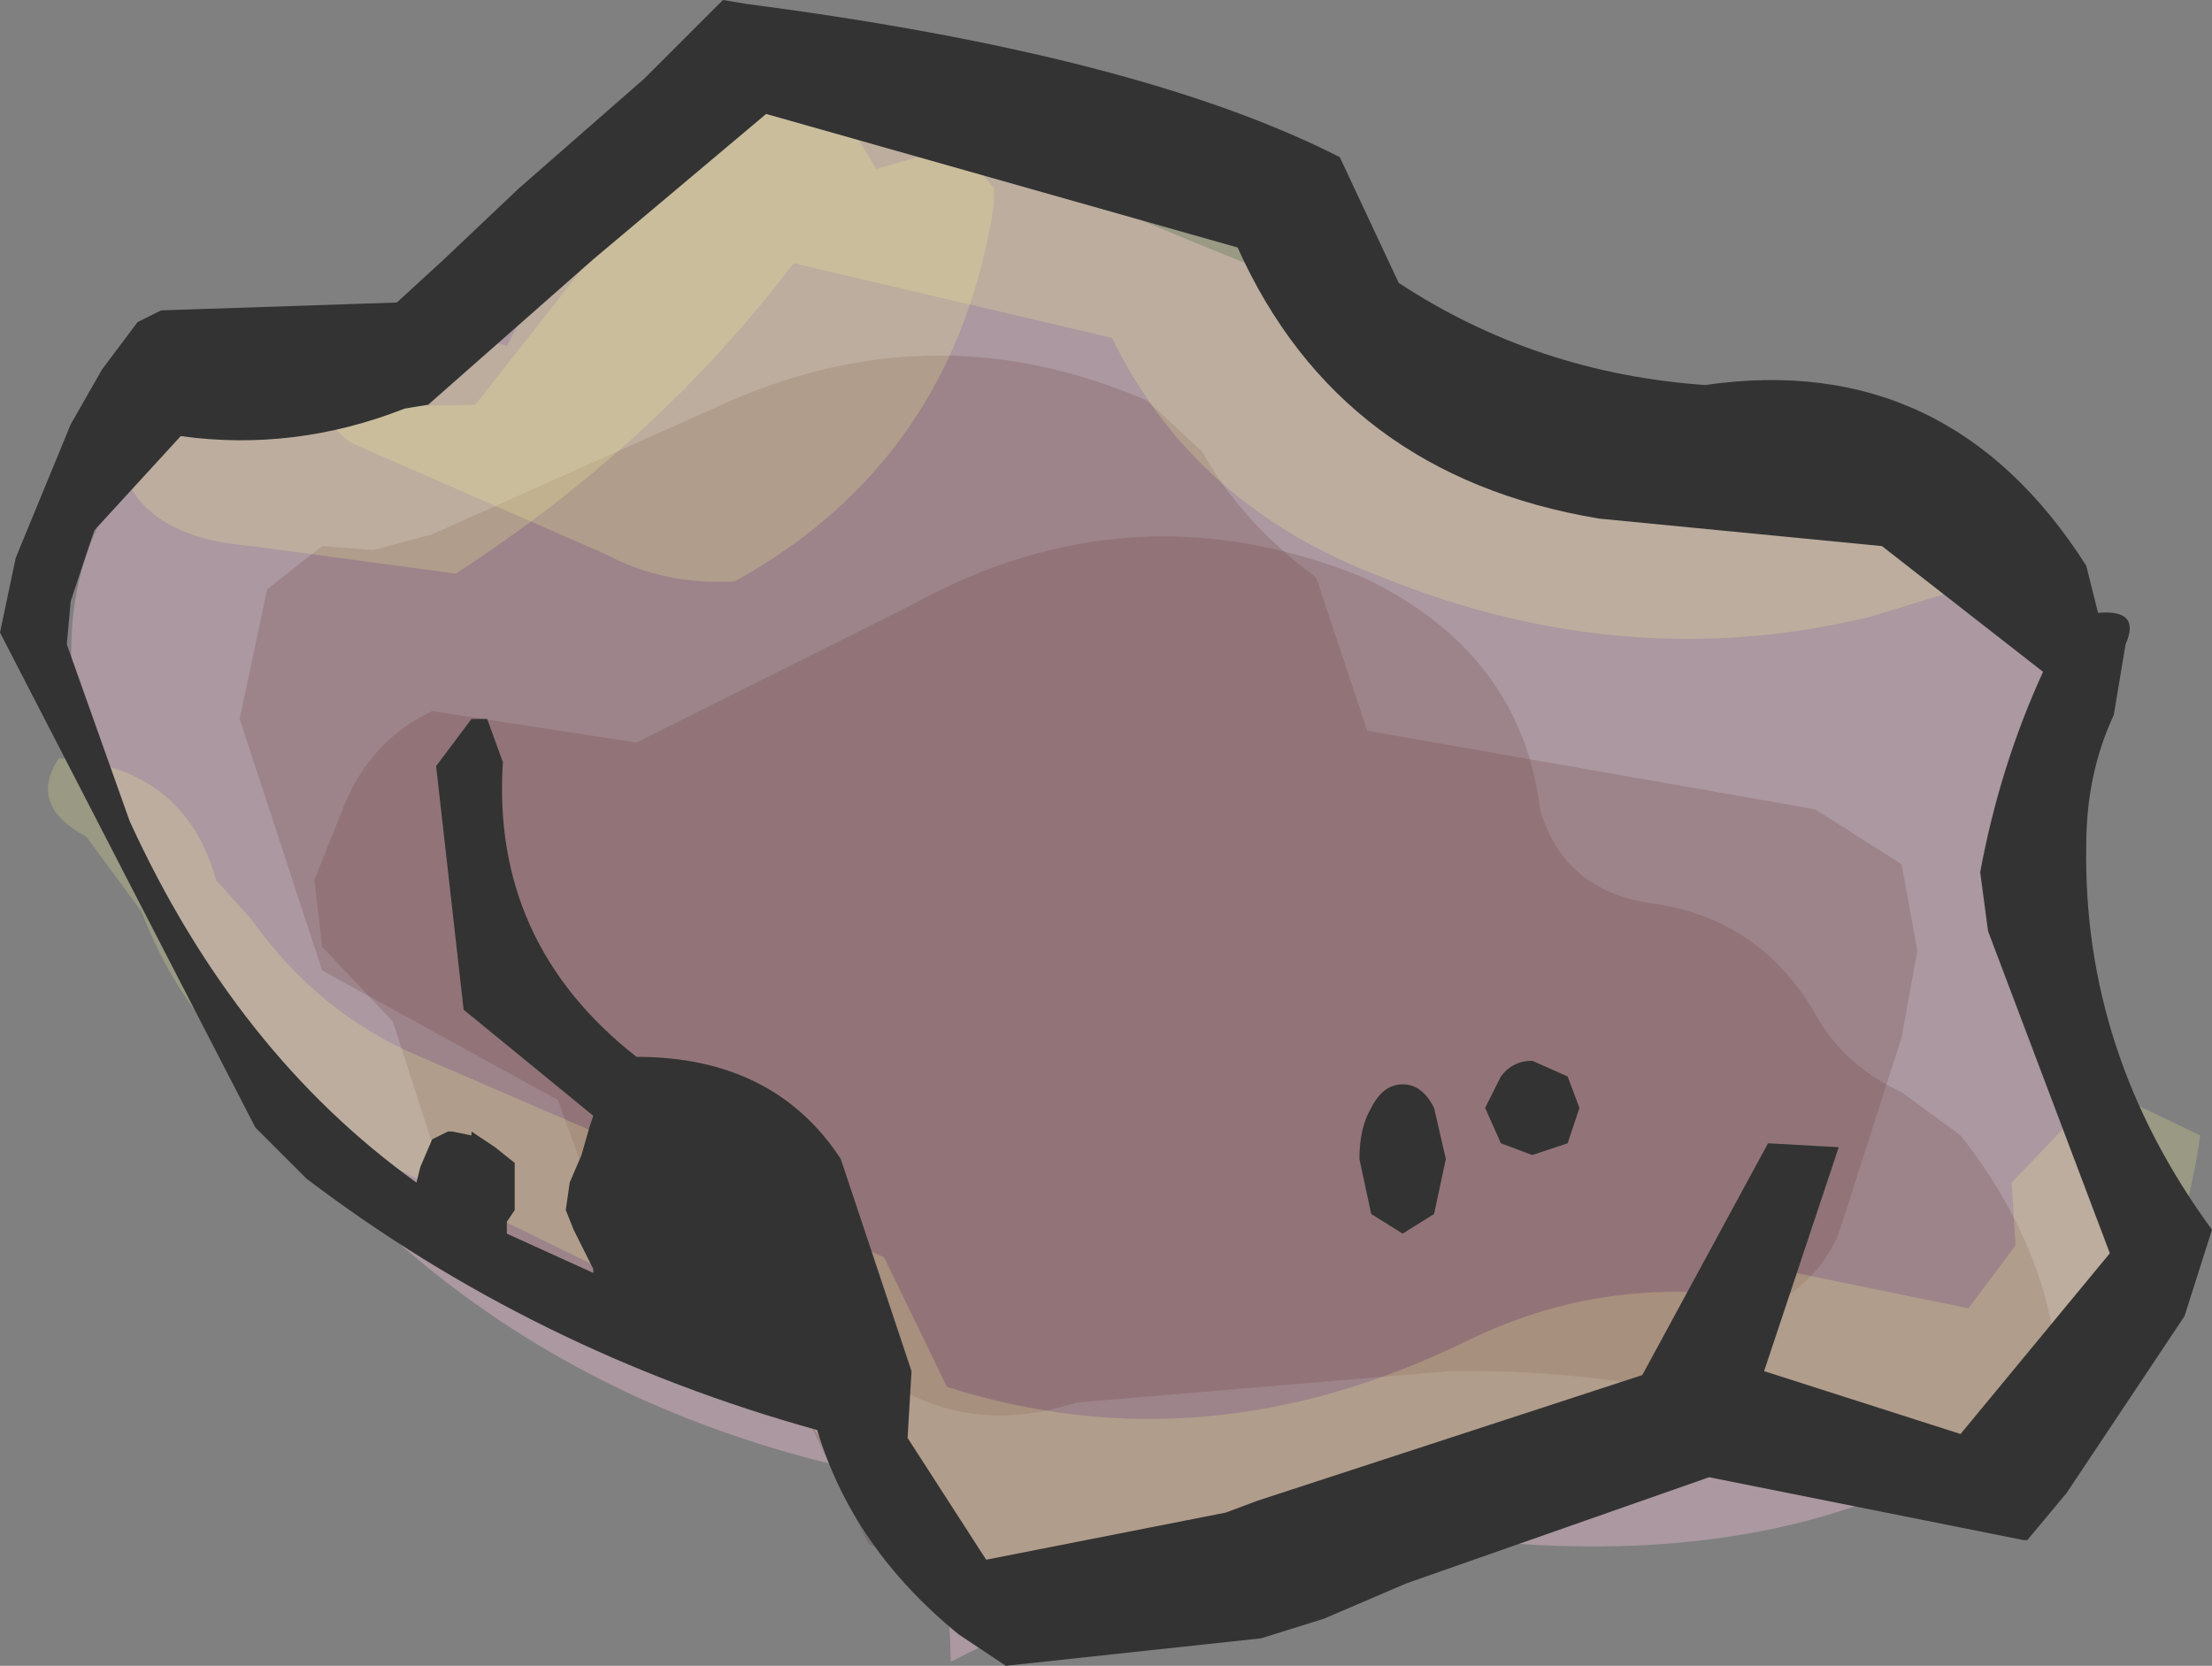 <?xml version="1.0" encoding="UTF-8" standalone="no"?>
<svg xmlns:xlink="http://www.w3.org/1999/xlink" height="21.2px" width="28.15px" xmlns="http://www.w3.org/2000/svg">
  <rect width="100%" height="100%" fill="#808080" stroke="none"/>
  <g transform="matrix(1.0, 0.0, 0.0, 1.0, 13.6, 10.9)">
    <path d="M12.0 7.25 Q9.55 9.0 5.75 8.75 1.95 8.45 -1.5 10.25 -1.55 8.0 -2.25 7.9 -8.5 6.7 -11.6 1.0 -15.1 -5.55 -7.4 -7.15 L-4.85 -10.3 Q-2.6 -9.65 -0.35 -8.65 4.7 -6.4 9.9 -5.0 14.85 -3.55 12.1 0.25 12.0 2.1 13.2 3.8 14.4 5.5 12.0 7.25" fill="#ab98a0" fill-rule="evenodd" stroke="none"/>
    <path d="M10.8 1.2 L10.6 2.3 9.8 4.8 Q9.5 5.5 8.75 5.8 L8.65 6.6 Q7.3 8.15 5.1 8.2 3.15 8.2 1.5 8.95 L-0.9 9.4 -2.55 8.75 -3.35 7.1 -5.5 5.85 -6.5 3.1 -9.5 1.45 -10.55 -1.75 -10.2 -3.4 -9.5 -3.95 -8.85 -3.9 -8.1 -4.1 -4.3 -5.8 Q-1.65 -6.95 1.0 -5.8 L1.7 -5.15 Q2.2 -4.25 3.15 -3.55 L3.8 -1.6 9.5 -0.6 10.6 0.1 10.8 1.2" fill="#663333" fill-opacity="0.2" fill-rule="evenodd" stroke="none"/>
    <path d="M6.0 -0.6 Q6.3 0.45 7.45 0.6 8.8 0.8 9.5 2.0 9.85 2.65 10.6 3.0 L11.35 3.55 Q12.65 5.2 12.6 7.05 L10.9 7.85 Q8.05 6.5 4.85 6.55 L0.1 6.95 Q-1.6 7.5 -2.9 6.2 L-4.05 5.75 -4.95 6.4 -7.6 5.2 -8.6 2.1 -9.5 1.15 -9.6 0.3 -9.2 -0.7 Q-8.85 -1.5 -8.1 -1.85 L-5.5 -1.45 -2.0 -3.2 Q0.8 -4.75 3.75 -3.55 5.75 -2.6 6.0 -0.6" fill="#663333" fill-opacity="0.2" fill-rule="evenodd" stroke="none"/>
    <path d="M8.5 -4.45 L9.05 -4.65 9.95 -4.25 Q11.55 -4.8 12.0 -3.6 L10.2 -3.05 Q7.1 -2.3 4.0 -3.55 1.6 -4.45 0.55 -6.6 L-3.5 -7.55 Q-5.25 -5.25 -7.8 -3.6 L-10.4 -3.95 Q-12.25 -4.1 -12.1 -5.65 L-7.55 -5.75 -4.6 -9.5 -3.75 -10.0 1.15 -9.15 Q2.3 -8.9 3.0 -7.9 L3.15 -6.9 4.2 -5.6 8.5 -4.45" fill="#ffff99" fill-opacity="0.2" fill-rule="evenodd" stroke="none"/>
    <path d="M13.15 2.95 L14.4 3.55 Q14.05 6.1 12.1 7.9 L9.25 7.55 7.8 7.55 Q3.3 8.95 -1.5 9.0 -3.05 7.95 -3.8 6.3 L-8.7 3.9 Q-11.0 2.8 -11.8 0.7 L-12.5 -0.25 Q-13.25 -0.65 -12.85 -1.25 -11.25 -1.15 -10.85 0.3 L-10.4 0.8 Q-9.55 2.0 -8.25 2.55 L-2.35 5.1 -1.55 6.75 Q1.75 7.8 5.1 6.15 6.75 5.35 8.6 5.6 L9.25 5.3 11.45 5.75 12.05 4.95 12.0 4.15 13.15 2.95" fill="#ffff99" fill-opacity="0.2" fill-rule="evenodd" stroke="none"/>
    <path d="M-4.15 -10.0 L-3.2 -10.0 -2.45 -8.75 -1.4 -9.05 -0.95 -8.5 -0.95 -8.3 Q-1.45 -5.05 -4.25 -3.5 -5.15 -3.45 -5.9 -3.85 L-9.1 -5.25 Q-9.45 -5.45 -9.45 -5.85 L-8.55 -6.85 -7.15 -6.5 -6.0 -8.65 -4.15 -10.0" fill="#ffff99" fill-opacity="0.2" fill-rule="evenodd" stroke="none"/>
    <path d="M3.7 3.85 Q3.7 3.45 3.85 3.2 4.0 2.9 4.25 2.9 4.5 2.9 4.65 3.2 L4.8 3.85 4.65 4.55 4.25 4.8 3.85 4.55 3.7 3.85 M5.5 2.8 Q5.65 2.6 5.9 2.6 L6.35 2.8 6.5 3.2 6.35 3.65 5.9 3.8 5.5 3.65 5.3 3.2 5.5 2.8 M4.2 -7.3 Q5.95 -6.15 8.1 -6.0 11.2 -6.45 12.95 -3.7 L13.1 -3.1 Q13.65 -3.15 13.45 -2.7 L13.3 -1.8 Q12.95 -1.05 12.95 -0.15 12.9 2.5 14.55 4.75 L14.2 5.85 12.7 8.1 12.2 8.7 12.15 8.7 8.15 7.9 4.3 9.25 3.25 9.7 2.45 9.95 -0.8 10.3 -1.4 9.9 Q-2.75 8.8 -3.2 7.3 -6.8 6.3 -9.7 4.1 L-10.35 3.45 -13.6 -2.85 -13.4 -3.8 -12.7 -5.5 -12.3 -6.2 -11.85 -6.8 -11.55 -6.95 -8.55 -7.05 -7.95 -7.6 -7.0 -8.5 -5.4 -9.9 -4.4 -10.9 -4.1 -10.85 Q0.9 -10.2 3.45 -8.9 L4.2 -7.3 M6.75 -4.3 Q3.45 -4.85 2.15 -7.75 L-3.85 -9.45 -6.05 -7.6 -8.15 -5.75 -8.45 -5.7 Q-9.85 -5.15 -11.3 -5.35 L-12.4 -4.15 -12.7 -3.25 -12.75 -2.7 -11.95 -0.45 Q-10.6 2.5 -8.3 4.15 L-8.25 3.95 -8.1 3.6 -7.9 3.5 -7.85 3.5 -7.6 3.55 -7.6 3.5 -7.3 3.7 -7.05 3.9 -7.05 4.1 -7.05 4.3 -7.05 4.5 -7.15 4.65 -7.15 4.8 -6.05 5.3 -6.05 5.25 -6.3 4.75 -6.4 4.5 -6.35 4.15 -6.2 3.8 -6.1 3.45 -6.05 3.3 -7.7 1.95 -8.05 -1.15 -7.6 -1.75 -7.4 -1.75 -7.2 -1.2 Q-7.35 1.1 -5.5 2.55 -3.75 2.55 -2.9 3.85 L-2.0 6.55 -2.05 7.4 -1.05 8.95 2.0 8.35 2.4 8.2 7.3 6.6 8.9 3.65 9.8 3.7 8.85 6.55 11.35 7.35 13.25 5.05 11.7 0.95 11.6 0.2 Q11.85 -1.15 12.4 -2.35 L10.35 -3.95 6.75 -4.3" fill="#333333" fill-rule="evenodd" stroke="none"/>
  </g>
</svg>
